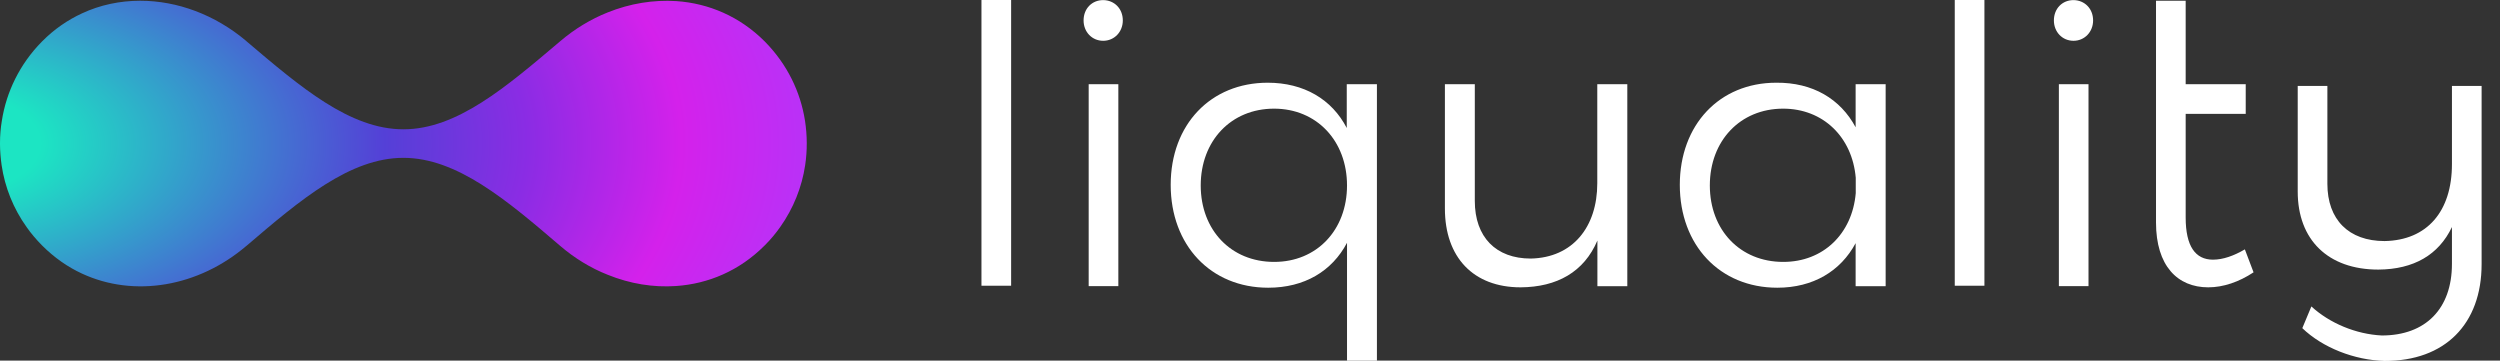 <svg width="104" height="15" viewBox="0 0 104 15" fill="none" xmlns="http://www.w3.org/2000/svg">
<rect x="0" y="0" width="104" height="15" fill="#333333" stroke="none"/>
<g clip-path="url(#clip0_332_1730)">
<path fill-rule="evenodd" clip-rule="evenodd" d="M45.289 11.902H46.523V3.503H45.289V11.902ZM46.709 0.85C46.709 1.325 46.358 1.697 45.893 1.697C45.428 1.697 45.077 1.33 45.077 0.85C45.077 0.355 45.428 0.004 45.893 0.004C46.358 0.009 46.709 0.36 46.709 0.85Z" fill="white"/>
<path fill-rule="evenodd" clip-rule="evenodd" d="M56.036 7.715C56.036 5.862 54.776 4.52 53.001 4.52C51.209 4.52 49.95 5.862 49.95 7.715C49.95 9.568 51.209 10.895 53.001 10.895C54.776 10.9 56.036 9.568 56.036 7.715ZM57.28 3.503V15.004H56.036V10.1C55.411 11.282 54.265 11.969 52.758 11.969C50.363 11.969 48.701 10.198 48.701 7.69C48.701 5.181 50.363 3.441 52.737 3.441C54.239 3.441 55.406 4.128 56.025 5.325V3.503H57.28Z" fill="white"/>
<path fill-rule="evenodd" clip-rule="evenodd" d="M67.696 3.503V11.907H66.452V10.007C65.895 11.313 64.775 11.943 63.257 11.953C61.296 11.953 60.108 10.709 60.108 8.675V3.503H61.352V8.361C61.352 9.863 62.23 10.756 63.68 10.756C65.425 10.72 66.447 9.445 66.447 7.622V3.503H67.696Z" fill="white"/>
<path fill-rule="evenodd" clip-rule="evenodd" d="M77.199 8.035V7.395C77.054 5.702 75.841 4.52 74.179 4.52C72.388 4.52 71.129 5.862 71.129 7.715C71.129 9.568 72.388 10.895 74.179 10.895C75.841 10.9 77.054 9.728 77.199 8.035ZM78.443 3.503V11.907H77.194V10.116C76.569 11.282 75.423 11.969 73.937 11.969C71.542 11.969 69.88 10.198 69.88 7.69C69.88 5.196 71.526 3.441 73.89 3.441C75.408 3.426 76.559 4.112 77.194 5.294V3.503H78.443Z" fill="white"/>
<path fill-rule="evenodd" clip-rule="evenodd" d="M85.649 11.902H86.882V3.503H85.649V11.902ZM87.073 0.85C87.073 1.325 86.722 1.697 86.258 1.697C85.793 1.697 85.442 1.33 85.442 0.85C85.442 0.355 85.793 0.004 86.258 0.004C86.722 0.009 87.073 0.36 87.073 0.85Z" fill="white"/>
<path fill-rule="evenodd" clip-rule="evenodd" d="M93.748 11.329C93.138 11.731 92.488 11.953 91.864 11.953C90.583 11.953 89.69 11.06 89.69 9.254V0.03H90.924V3.503H93.422V4.737H90.924V9.047C90.924 10.245 91.327 10.802 92.06 10.802C92.478 10.802 92.927 10.642 93.386 10.374L93.748 11.329Z" fill="white"/>
<path fill-rule="evenodd" clip-rule="evenodd" d="M81.318 11.886H82.552V-0.001H81.318V11.886Z" fill="white"/>
<path fill-rule="evenodd" clip-rule="evenodd" d="M40.829 11.886H42.063V-0.001H40.829V11.886Z" fill="white"/>
<path fill-rule="evenodd" clip-rule="evenodd" d="M103.235 3.576V10.988C103.235 13.486 101.702 15.024 99.198 15.014C97.944 14.983 96.617 14.462 95.776 13.651L96.153 12.748C96.912 13.445 98.006 13.904 99.085 13.956C100.902 13.956 102.001 12.846 102.001 10.978V9.445C101.449 10.601 100.416 11.205 98.94 11.215C96.85 11.215 95.585 9.981 95.585 7.968V3.576H96.819V7.648C96.819 9.135 97.706 10.028 99.198 10.028C100.969 9.997 102.001 8.794 102.001 6.828V3.576H103.235Z" fill="white"/>
<path fill-rule="evenodd" clip-rule="evenodd" d="M1.76 1.714C1.75 1.724 1.745 1.729 1.734 1.74C0.821 2.669 0.263 3.825 0.077 5.022C0.026 5.327 0 5.631 0 5.946V5.982C0 6.277 0.026 6.576 0.067 6.87C0.201 7.784 0.552 8.672 1.11 9.451C1.29 9.709 1.502 9.957 1.734 10.194C1.745 10.205 1.75 10.21 1.76 10.22C2.261 10.721 2.818 11.108 3.412 11.382C5.595 12.393 8.254 11.929 10.241 10.236C10.246 10.231 10.251 10.225 10.256 10.225C12.502 8.305 14.561 6.566 16.781 6.566C18.995 6.566 21.06 8.305 23.3 10.225C23.909 10.747 24.58 11.155 25.287 11.433C26.206 11.805 27.177 11.965 28.131 11.898C29.468 11.805 30.759 11.263 31.801 10.22C31.812 10.21 31.817 10.205 31.827 10.194C32.059 9.962 32.266 9.714 32.452 9.451C33.009 8.667 33.36 7.779 33.495 6.87C33.587 6.261 33.582 5.637 33.489 5.028C33.303 3.825 32.746 2.674 31.832 1.745C31.822 1.734 31.817 1.729 31.807 1.719C30.769 0.681 29.479 0.139 28.137 0.046C27.182 -0.015 26.206 0.145 25.282 0.516C24.58 0.795 23.904 1.203 23.3 1.719C21.044 3.629 19.006 5.379 16.781 5.379C14.556 5.379 12.502 3.624 10.251 1.714C10.246 1.709 10.241 1.703 10.241 1.703C8.95 0.614 7.376 0.031 5.833 0.031C4.997 0.031 4.171 0.201 3.407 0.558C2.818 0.831 2.256 1.213 1.76 1.714Z" fill="url(#paint0_radial_332_1730)"/>
</g>
<defs>
<radialGradient id="paint0_radial_332_1730" cx="0" cy="0" r="1" gradientUnits="userSpaceOnUse" gradientTransform="translate(-2.241 5.969) scale(38.414 20.859)">
<stop stop-color="#1CE5C3"/>
<stop offset="0.102" stop-color="#1CE5C3"/>
<stop offset="0.475" stop-color="#5440D7"/>
<stop offset="0.631" stop-color="#8B2CE4"/>
<stop offset="0.796" stop-color="#D421EB"/>
<stop offset="1" stop-color="#AC39FD"/>
</radialGradient>
<clipPath id="clip0_332_1730">
<rect width="103.235" height="15" fill="white"/>
</clipPath>
</defs>
</svg>
